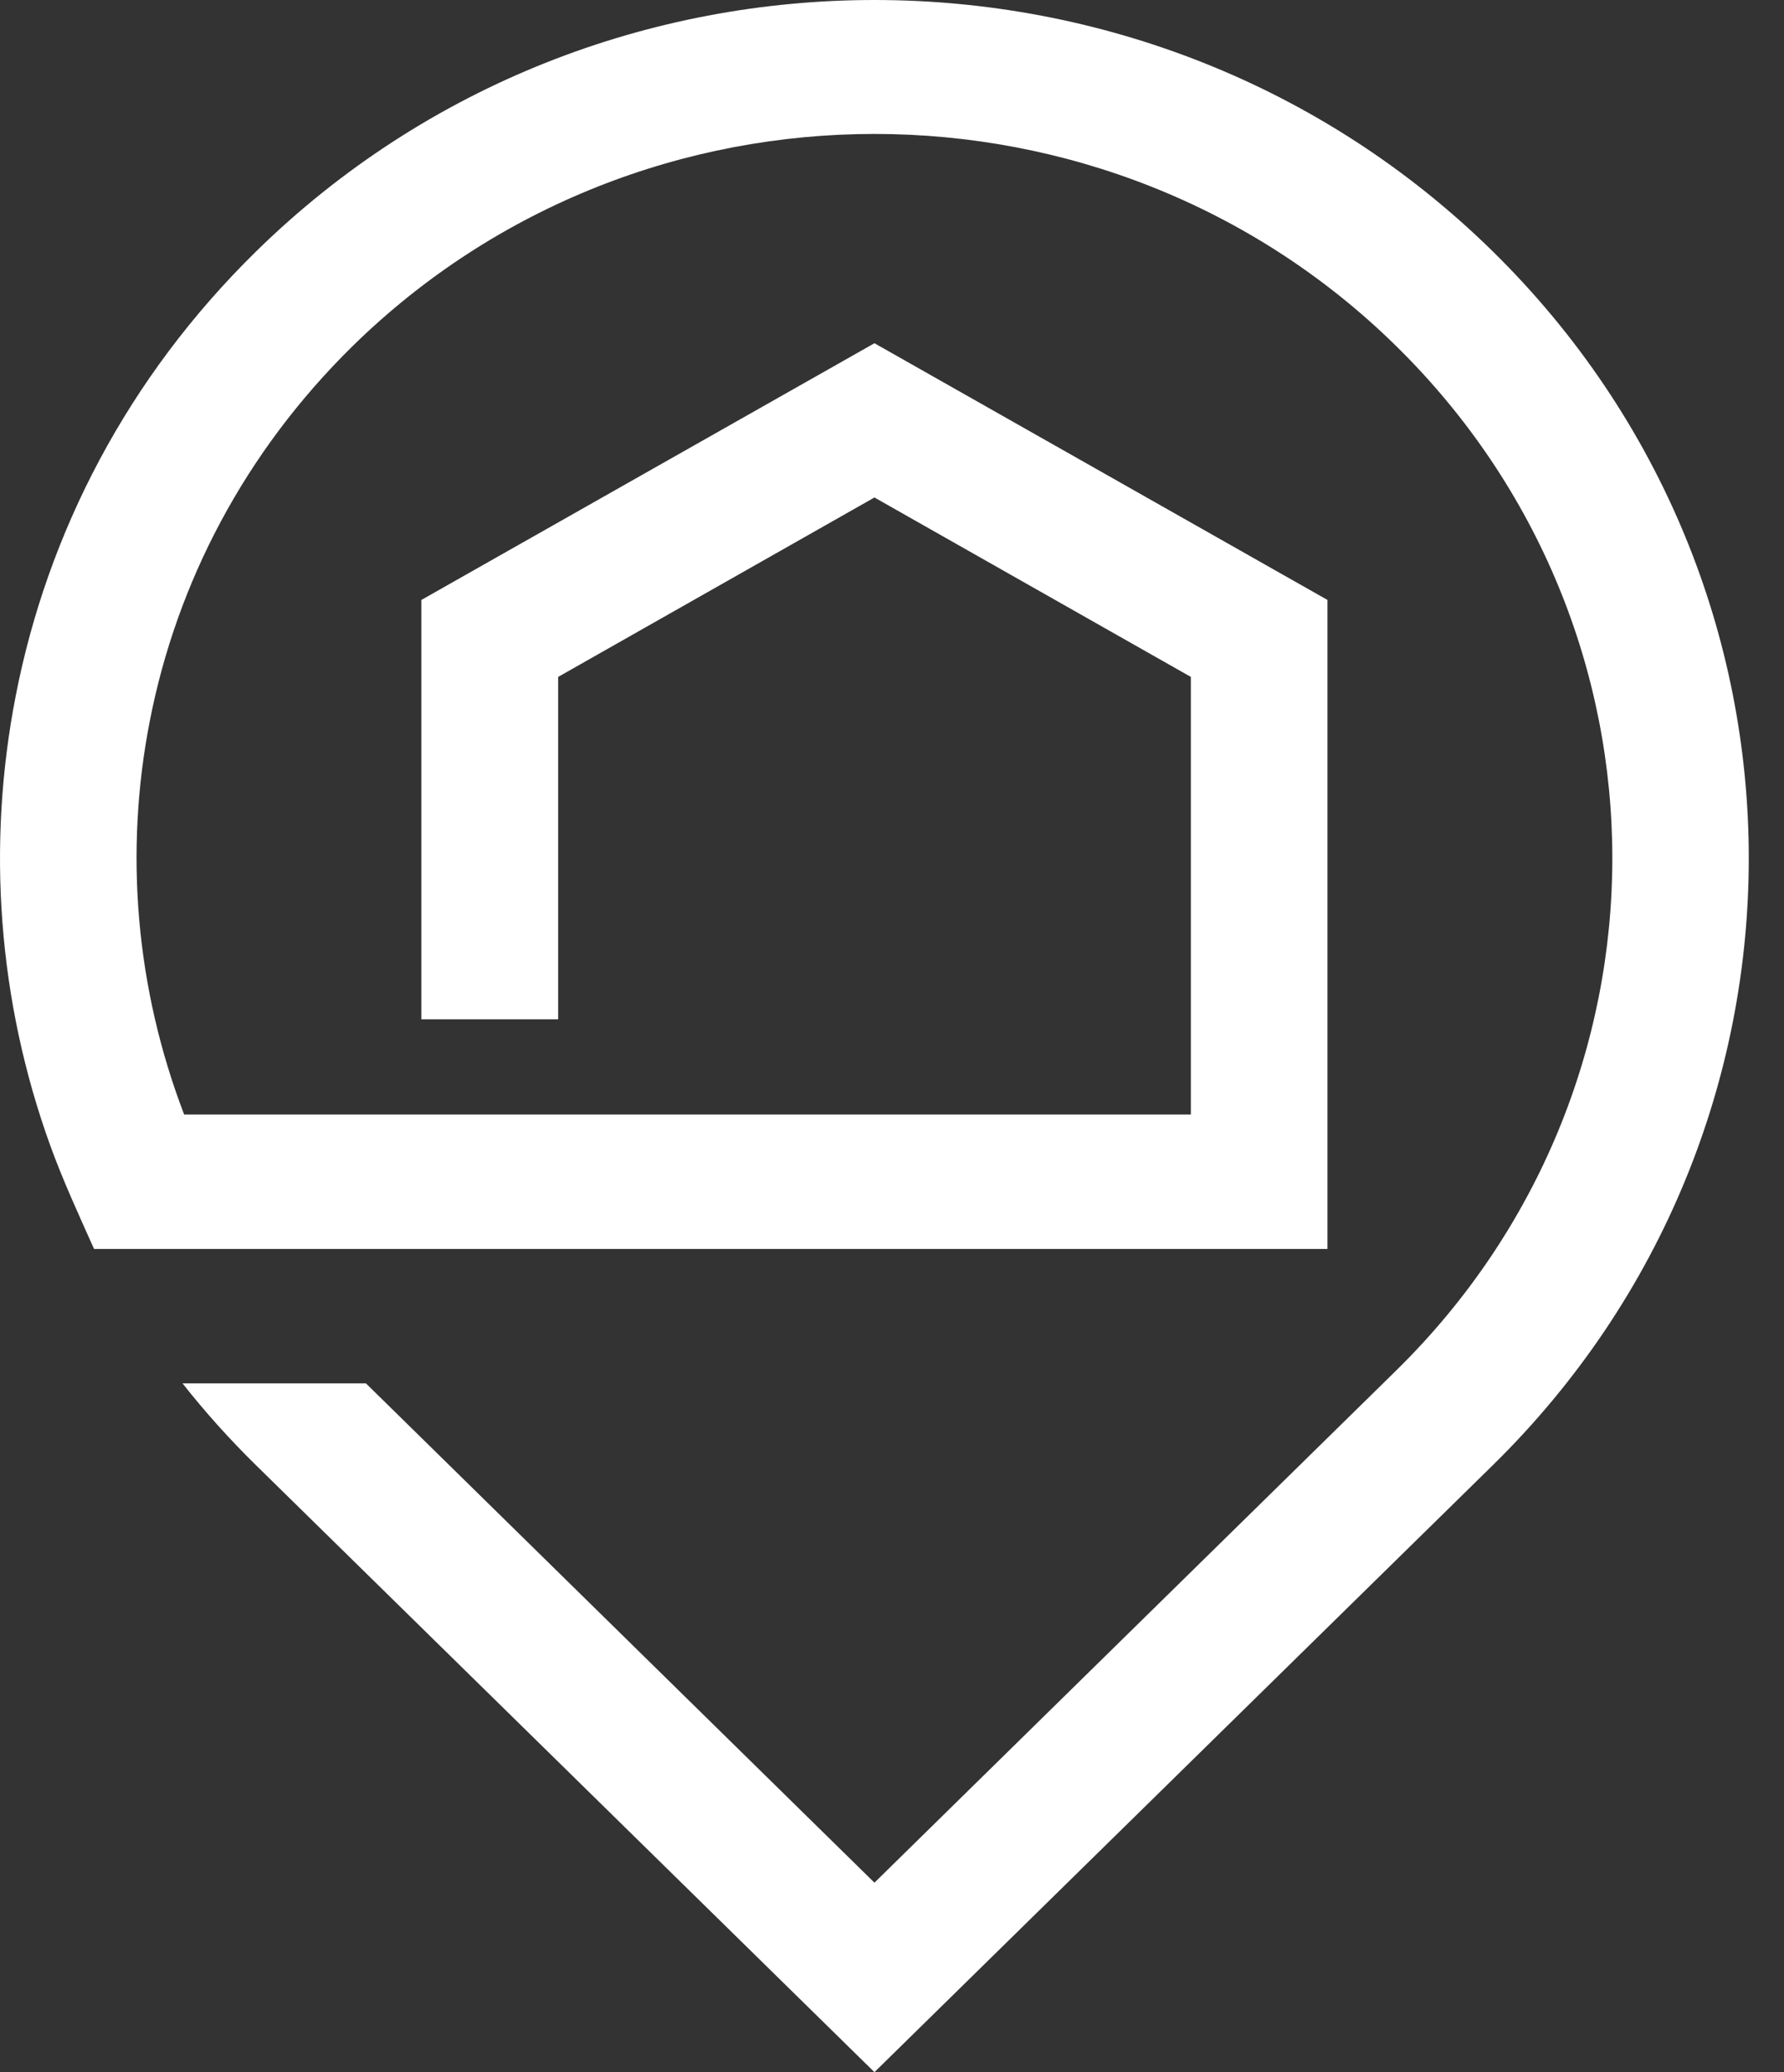 <svg width="31" height="36" viewBox="0 0 31 36" fill="none" xmlns="http://www.w3.org/2000/svg">
<rect x="0" y="0" width="31" height="36" fill="#333333" stroke="none"/>
<path d="M7.322 17.704V10.423L15.195 5.963C17.822 7.45 20.443 8.937 23.067 10.423V21.698H8.949H1.634C1.367 21.1 1.094 20.511 0.872 19.898C-0.036 17.385 -0.234 14.683 0.274 12.085C0.826 9.252 2.22 6.553 4.451 4.367C7.42 1.456 11.309 0 15.195 0C19.086 0 22.975 1.456 25.939 4.367C28.905 7.281 30.388 11.097 30.388 14.911C30.388 18.728 28.905 22.547 25.939 25.456L15.195 36L4.451 25.458C3.997 25.013 3.565 24.533 3.172 24.034H6.359L15.195 32.708L24.263 23.808C26.763 21.354 28.017 18.13 28.017 14.911C28.017 11.693 26.763 8.471 24.263 6.014C21.759 3.554 18.474 2.327 15.195 2.327C11.915 2.327 8.633 3.557 6.129 6.011C4.244 7.862 3.071 10.135 2.605 12.516C2.157 14.796 2.358 17.168 3.2 19.363H20.693V11.76C18.856 10.719 17.026 9.681 15.195 8.643L9.699 11.76V17.709H7.322V17.704Z" fill="white"/>
</svg>
